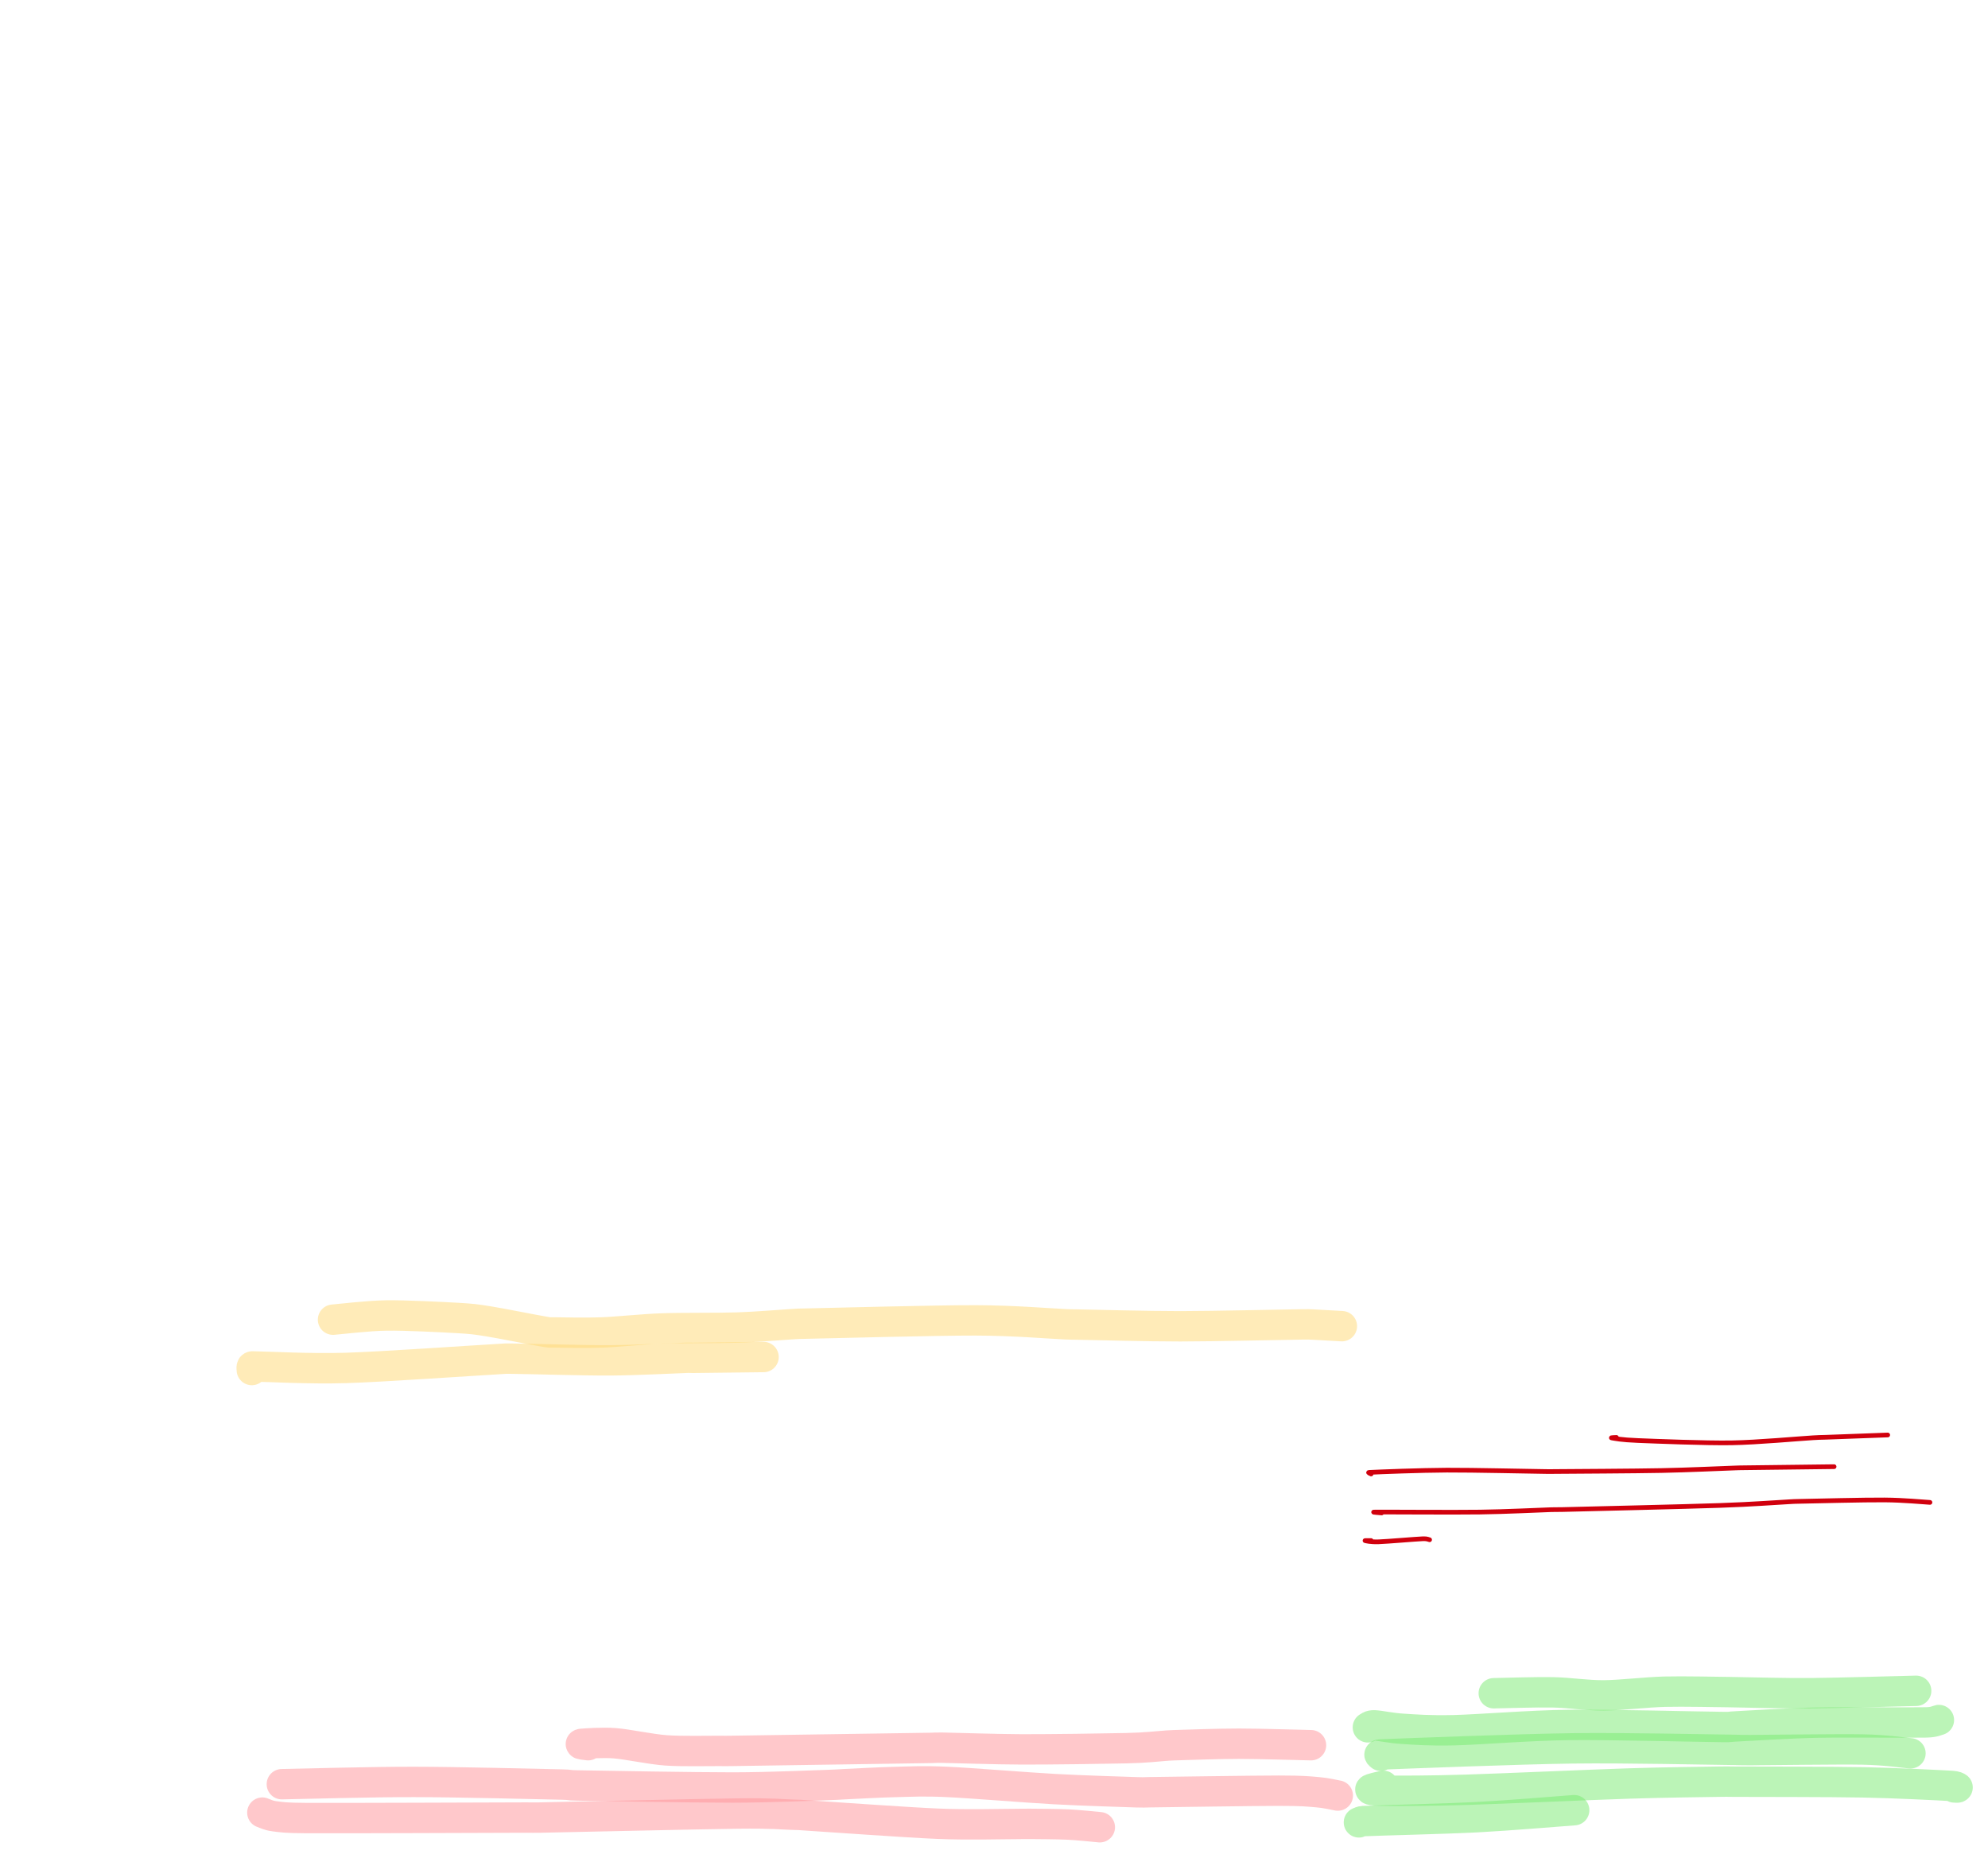 <?xml version="1.0" encoding="UTF-8"?>
<!DOCTYPE svg PUBLIC "-//W3C//DTD SVG 1.1//EN" "http://www.w3.org/Graphics/SVG/1.1/DTD/svg11.dtd">
<svg  xmlns="http://www.w3.org/2000/svg" xmlns:xlink="http://www.w3.org/1999/xlink" viewport-fill="none" viewBox="0.0, 0.0, 850.283, 794.682" version="1.1" height="794.682" width="850.283">
<path fill="none" stroke="#ffd873" stroke-opacity="0.5" stroke-width="13.0" stroke-linecap="round" stroke-linejoin="round" d="M142.44 564.55C145.88 564.28 157.41 562.86 165.40 562.75C173.38 562.64 189.16 563.45 195.68 563.82C202.20 564.20 203.33 564.38 208.85 565.25C214.37 566.13 228.19 568.92 232.48 569.63C235.78 570.18 234.14 569.97 237.48 570.02C241.22 570.08 250.62 570.28 257.48 570.02C264.33 569.76 274.52 568.62 283.19 568.31C291.87 567.99 306.97 568.21 315.31 567.93C323.65 567.66 334.46 566.72 338.80 566.47C342.40 566.26 340.60 566.32 344.21 566.25C355.96 566.01 400.43 564.81 417.16 564.85C433.89 564.89 449.25 566.25 455.74 566.52C458.85 566.65 457.29 566.57 460.40 566.63C467.78 566.76 490.42 567.39 504.91 567.38C519.40 567.37 548.41 566.68 556.98 566.57C560.35 566.53 559.49 566.55 562.03 566.66C564.58 566.78 572.14 567.23 573.93 567.33"/><path fill="none" stroke="#ffd873" stroke-opacity="0.5" stroke-width="13.0" stroke-linecap="round" stroke-linejoin="round" d="M107.70 586.09C107.70 585.88 107.56 584.93 107.70 584.70C107.84 584.47 108.01 584.56 108.64 584.57C114.68 584.65 132.31 585.67 147.97 585.20C163.63 584.72 202.34 582.02 213.03 581.42C217.18 581.19 215.11 581.19 219.27 581.23C226.45 581.31 249.71 582.01 260.89 581.95C272.07 581.90 288.49 581.01 293.79 580.85C295.41 580.80 294.60 580.89 296.22 580.88C301.02 580.83 321.27 580.58 325.77 580.53C326.07 580.53 326.10 580.53 326.22 580.53C326.34 580.53 326.52 580.53 326.57 580.53"/><path fill="none" stroke="#ff9399" stroke-opacity="0.5" stroke-width="13.0" stroke-linecap="round" stroke-linejoin="round" d="M251.53 746.59C251.13 746.51 247.16 746.13 248.88 746.01C250.59 745.88 257.58 745.34 262.96 745.75C268.35 746.17 278.09 748.30 284.80 748.80C291.50 749.29 303.47 748.99 307.67 749.03C311.09 749.05 309.38 749.07 312.80 749.03C326.37 748.83 384.63 747.95 398.14 747.75C401.29 747.70 399.71 747.60 402.86 747.65C408.71 747.74 425.28 748.34 437.10 748.38C448.93 748.41 472.69 748.08 481.70 747.87C490.71 747.65 494.07 747.12 497.15 746.93C500.24 746.74 498.84 746.70 502.24 746.60C507.14 746.45 521.06 745.95 529.83 745.95C538.61 745.95 556.09 746.50 560.73 746.59"/><path fill="none" stroke="#ff9399" stroke-opacity="0.5" stroke-width="13.0" stroke-linecap="round" stroke-linejoin="round" d="M120.55 763.27C129.03 763.12 159.11 762.27 177.07 762.30C195.03 762.32 229.84 763.19 240.30 763.42C244.65 763.51 242.46 763.74 246.81 763.81C257.80 764.00 297.49 764.71 313.55 764.69C329.60 764.66 346.69 763.84 353.84 763.63C358.75 763.48 356.82 763.47 361.20 763.27C365.58 763.07 376.47 762.46 383.04 762.32C389.60 762.17 394.76 761.83 404.96 762.29C415.16 762.75 438.82 764.70 451.03 765.37C463.24 766.03 480.29 766.54 486.38 766.74C489.88 766.85 488.13 766.75 491.63 766.71C500.71 766.61 536.11 766.05 546.91 766.05C557.70 766.05 559.80 766.40 563.60 766.71C567.39 767.02 570.90 767.92 572.19 768.13"/><path fill="none" stroke="#ff9399" stroke-opacity="0.5" stroke-width="13.0" stroke-linecap="round" stroke-linejoin="round" d="M112.21 775.43C113.00 775.66 114.61 776.65 117.43 777.00C120.25 777.35 121.94 777.72 131.00 777.76C147.15 777.85 210.18 777.57 225.14 777.54C228.88 777.53 227.01 777.62 230.75 777.55C244.28 777.29 299.12 776.02 315.37 775.83C331.15 775.65 334.59 776.21 339.04 776.33C343.05 776.43 341.05 776.38 345.05 776.63C354.35 777.21 387.66 779.63 401.03 780.18C414.41 780.73 428.33 780.28 434.22 780.29C438.29 780.30 436.92 780.20 440.32 780.24C443.72 780.27 452.39 780.31 456.90 780.53C461.42 780.74 468.38 781.51 470.40 781.68"/><path fill="none" stroke="#d1000d" stroke-width="2.0" stroke-linecap="round" stroke-linejoin="round" d="M691.35 614.92C691.08 614.96 688.27 614.99 689.50 615.17C690.88 615.37 693.15 615.96 700.54 616.25C708.20 616.56 729.34 617.41 740.58 617.24C751.81 617.06 769.40 615.42 775.44 615.07C779.04 614.85 777.24 614.99 780.84 614.86C785.63 614.68 803.41 614.03 807.39 613.88"/><path fill="none" stroke="#d1000d" stroke-width="2.0" stroke-linecap="round" stroke-linejoin="round" d="M586.44 630.56C586.30 630.46 584.80 629.93 585.54 629.89C590.40 629.65 607.48 628.98 618.79 628.92C630.09 628.87 653.98 629.43 660.90 629.51C663.57 629.55 662.23 629.54 664.90 629.51C672.36 629.45 699.17 629.32 710.64 629.09C722.12 628.87 736.08 628.19 741.41 628.02C744.59 627.91 743.00 627.94 746.18 627.90C752.64 627.81 778.72 627.50 784.46 627.43"/><path fill="none" stroke="#d1000d" stroke-width="2.0" stroke-linecap="round" stroke-linejoin="round" d="M590.95 647.23C590.51 647.18 586.03 646.88 588.01 646.86C594.32 646.80 621.67 647.02 632.99 646.86C644.30 646.71 658.19 646.00 663.46 645.83C666.58 645.74 665.02 645.86 668.14 645.78C678.94 645.51 720.94 644.53 735.45 644.03C749.96 643.54 759.74 642.73 764.89 642.47C768.14 642.30 766.51 642.34 769.77 642.27C775.94 642.15 797.65 641.60 806.00 641.67C814.35 641.73 822.54 642.56 825.46 642.72"/><path fill="none" stroke="#d1000d" stroke-width="2.0" stroke-linecap="round" stroke-linejoin="round" d="M586.44 659.05C586.05 659.05 583.39 659.02 583.88 659.10C584.37 659.18 585.99 659.70 589.70 659.58C593.41 659.45 605.36 658.41 608.62 658.27C610.53 658.20 611.02 658.63 611.45 658.70"/><path fill="none" stroke="#79eb70" stroke-opacity="0.5" stroke-width="13.0" stroke-linecap="round" stroke-linejoin="round" d="M638.90 724.36C642.69 724.30 657.14 723.83 664.18 723.97C671.23 724.11 678.69 725.32 685.86 725.28C693.03 725.24 703.98 723.91 711.99 723.70C720.00 723.49 734.48 723.84 739.27 723.87C742.36 723.90 740.81 723.92 743.90 723.96C749.21 724.03 763.32 724.44 774.66 724.35C786.01 724.25 812.87 723.47 819.55 723.32C819.78 723.31 819.26 723.32 819.20 723.32"/><path fill="none" stroke="#79eb70" stroke-opacity="0.5" stroke-width="13.0" stroke-linecap="round" stroke-linejoin="round" d="M585.05 738.95C585.47 738.82 585.91 738.02 587.88 738.10C590.13 738.20 594.96 739.28 600.06 739.59C605.17 739.90 611.24 740.43 621.90 740.18C632.56 739.93 653.85 738.13 671.15 737.92C688.45 737.72 726.51 738.72 737.25 738.81C740.95 738.84 739.10 738.70 742.79 738.53C748.72 738.25 764.66 737.19 776.81 736.94C788.96 736.69 815.93 737.01 823.80 736.84C827.51 736.76 828.46 735.98 829.28 735.82"/><path fill="none" stroke="#79eb70" stroke-opacity="0.5" stroke-width="13.0" stroke-linecap="round" stroke-linejoin="round" d="M590.60 751.11C590.54 751.03 589.70 750.59 590.16 750.57C602.48 750.09 650.05 748.24 672.71 747.94C695.36 747.65 729.80 748.47 741.17 748.58C746.03 748.63 743.60 748.70 748.46 748.69C756.79 748.67 786.39 748.22 796.69 748.43C806.99 748.63 814.05 749.82 817.12 750.07"/><path fill="none" stroke="#79eb70" stroke-opacity="0.5" stroke-width="13.0" stroke-linecap="round" stroke-linejoin="round" d="M591.65 763.96C590.82 764.20 585.75 765.24 586.13 765.56C586.51 765.88 588.80 766.08 594.17 766.09C600.31 766.11 611.71 766.13 627.11 765.66C642.51 765.19 680.54 763.49 696.82 762.97C713.10 762.45 728.93 762.31 735.64 762.19C739.56 762.12 737.60 762.18 741.52 762.20C750.71 762.24 782.94 762.21 796.93 762.48C810.92 762.75 828.72 763.68 834.77 764.01C836.49 764.10 837.10 764.56 837.27 764.66C837.44 764.76 836.09 764.66 835.88 764.66"/><path fill="none" stroke="#79eb70" stroke-opacity="0.5" stroke-width="13.0" stroke-linecap="round" stroke-linejoin="round" d="M581.22 779.60C581.52 779.52 581.84 779.12 583.21 779.05C590.77 778.72 618.09 778.09 631.60 777.39C645.11 776.69 667.04 774.84 673.29 774.39"/>
</svg>